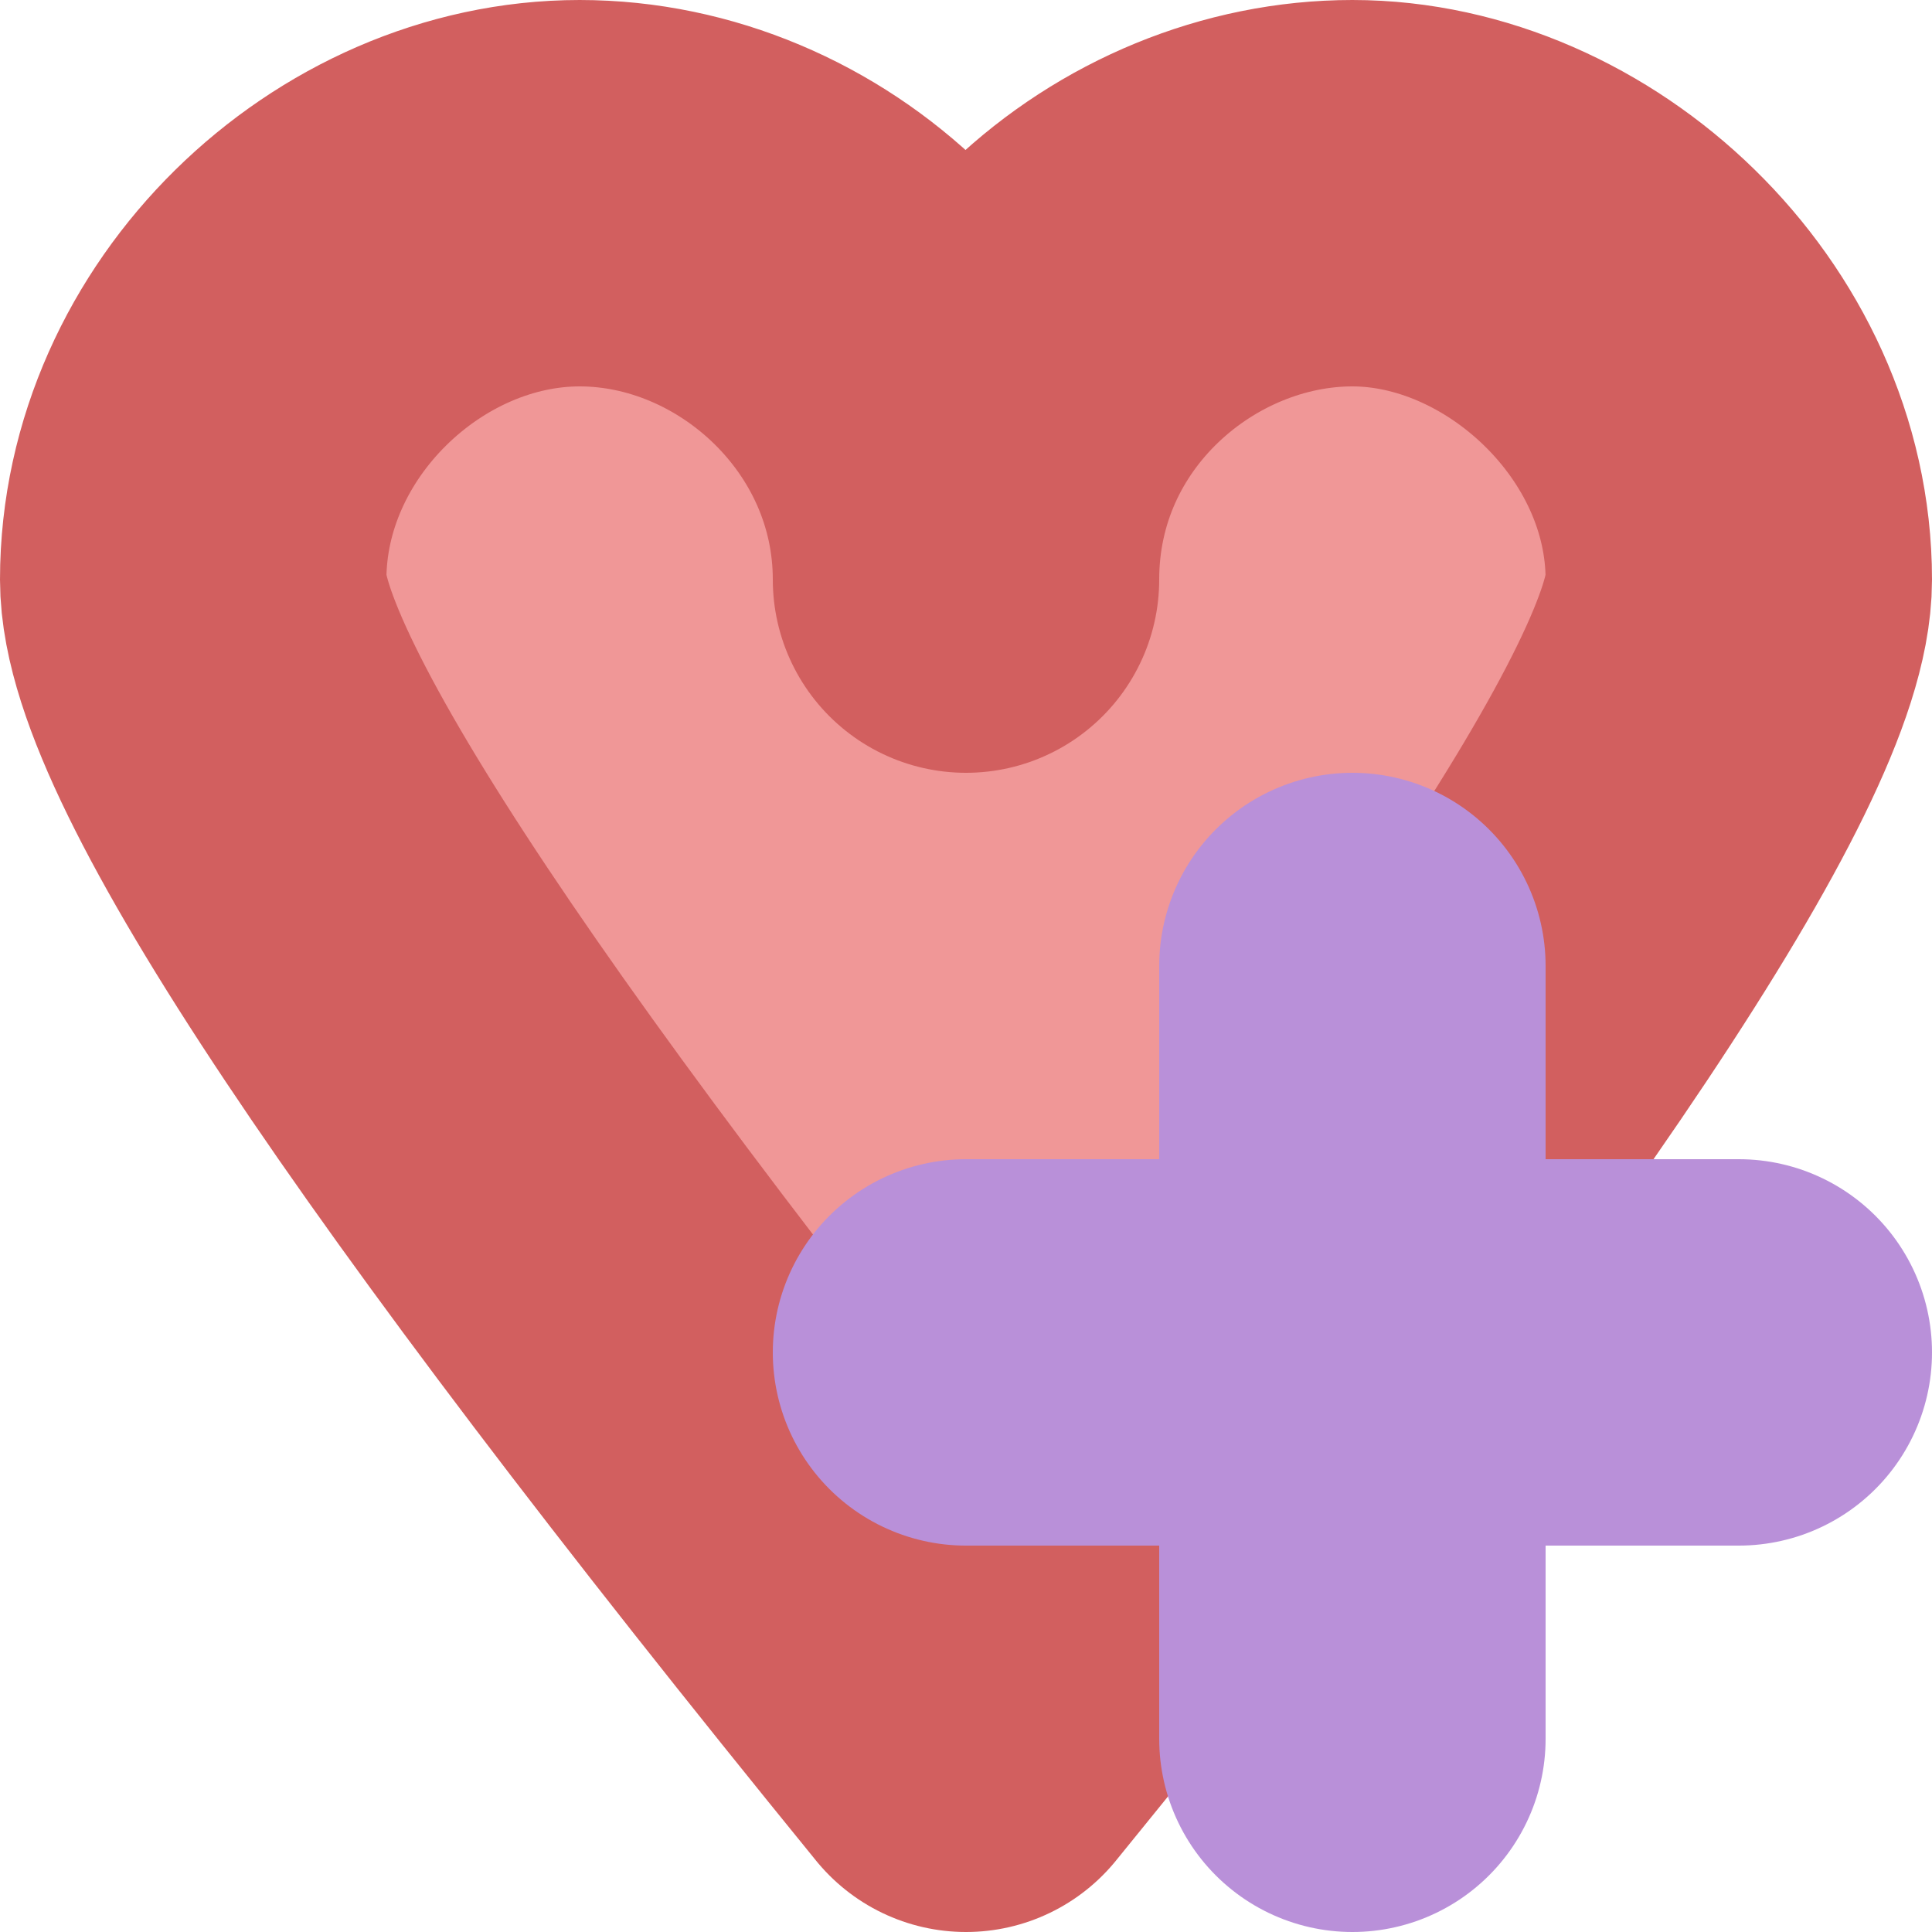 <?xml version="1.0" standalone="no"?><!-- Generator: Gravit.io --><svg xmlns="http://www.w3.org/2000/svg" xmlns:xlink="http://www.w3.org/1999/xlink" style="isolation:isolate" viewBox="0 0 50 50" width="50" height="50"><defs><clipPath id="_clipPath_DoswYouIzg0bm7vWY7ewG0nhz81etsiZ"><rect width="50" height="50"/></clipPath></defs><g clip-path="url(#_clipPath_DoswYouIzg0bm7vWY7ewG0nhz81etsiZ)"><path d=" M 5 15 C 5 9.563 9.781 5 15 5 C 20.219 5 25 9.375 25 15 C 25 9.188 29.906 5 35 5 C 40.094 5 45 9.563 45 15 Q 45 20.438 25 45 Q 5 20.438 5 15 Z " fill="rgb(240,151,151)" stroke-width="10" stroke="rgb(210,95,95)" stroke-linejoin="round" stroke-linecap="round" stroke-miterlimit="3"/><line x1="35" y1="25" x2="35" y2="45" stroke-width="10" stroke="rgb(185,144,217)" stroke-linejoin="round" stroke-linecap="round" stroke-miterlimit="3"/><line x1="25" y1="35" x2="45" y2="35" stroke-width="10" stroke="rgb(185,144,217)" stroke-linejoin="round" stroke-linecap="round" stroke-miterlimit="3"/></g></svg>